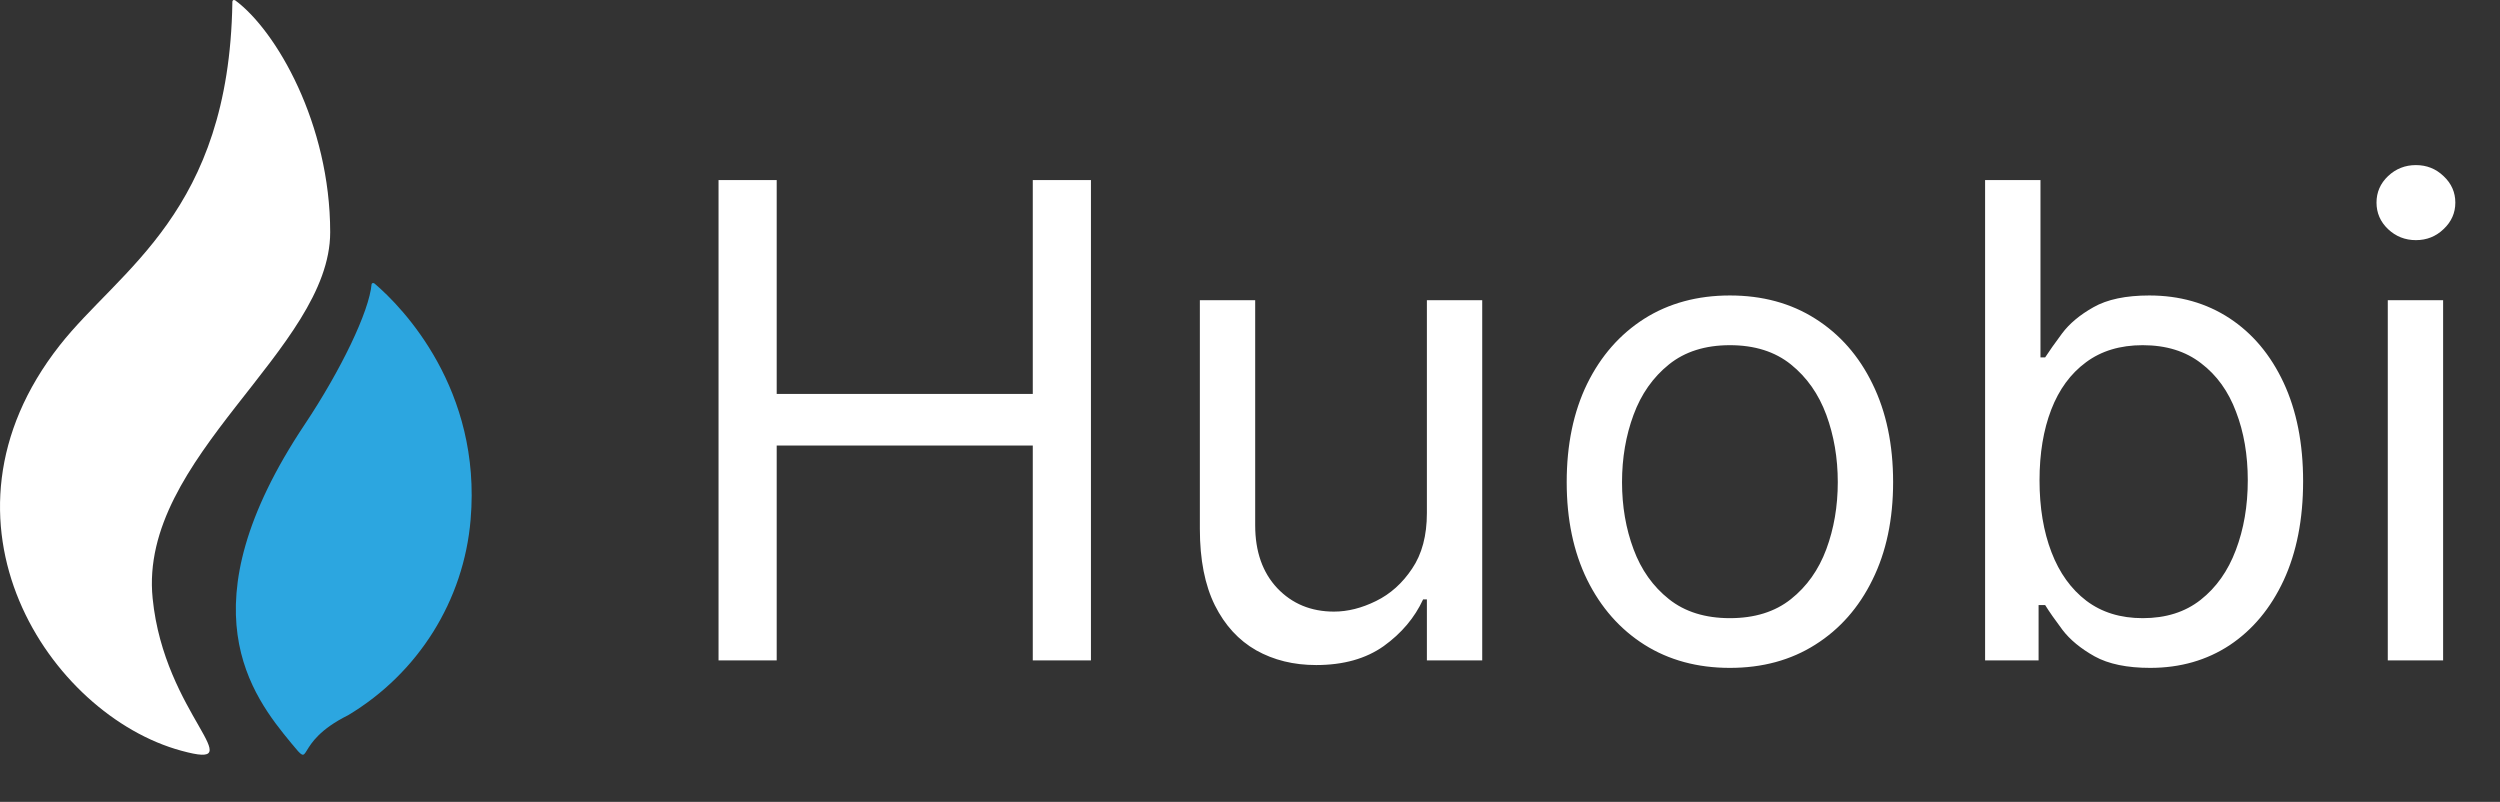 <svg width="53" height="17" viewBox="0 0 53 17" fill="none" xmlns="http://www.w3.org/2000/svg">
<rect x="0" y="0" width="53" height="17" fill="#333333" stroke="none"/>
<path d="M15.233 14V3.818H16.466V8.352H21.895V3.818H23.128V14H21.895V9.446H16.466V14H15.233ZM30.25 10.878V6.364H31.423V14H30.25V12.707H30.17C29.991 13.095 29.713 13.425 29.335 13.697C28.957 13.965 28.48 14.099 27.903 14.099C27.426 14.099 27.002 13.995 26.63 13.786C26.259 13.574 25.967 13.256 25.755 12.832C25.543 12.404 25.437 11.866 25.437 11.216V6.364H26.61V11.136C26.61 11.693 26.766 12.137 27.078 12.469C27.393 12.8 27.794 12.966 28.281 12.966C28.573 12.966 28.869 12.891 29.171 12.742C29.476 12.593 29.731 12.364 29.936 12.056C30.145 11.748 30.25 11.355 30.25 10.878ZM36.674 14.159C35.985 14.159 35.38 13.995 34.86 13.667C34.343 13.339 33.938 12.88 33.647 12.29C33.358 11.7 33.214 11.01 33.214 10.222C33.214 9.426 33.358 8.732 33.647 8.138C33.938 7.545 34.343 7.085 34.86 6.756C35.38 6.428 35.985 6.264 36.674 6.264C37.364 6.264 37.967 6.428 38.484 6.756C39.004 7.085 39.409 7.545 39.697 8.138C39.989 8.732 40.134 9.426 40.134 10.222C40.134 11.01 39.989 11.7 39.697 12.29C39.409 12.88 39.004 13.339 38.484 13.667C37.967 13.995 37.364 14.159 36.674 14.159ZM36.674 13.105C37.198 13.105 37.629 12.971 37.967 12.702C38.305 12.434 38.555 12.081 38.718 11.643C38.88 11.206 38.961 10.732 38.961 10.222C38.961 9.711 38.88 9.236 38.718 8.795C38.555 8.354 38.305 7.998 37.967 7.726C37.629 7.454 37.198 7.318 36.674 7.318C36.151 7.318 35.72 7.454 35.382 7.726C35.044 7.998 34.793 8.354 34.631 8.795C34.468 9.236 34.387 9.711 34.387 10.222C34.387 10.732 34.468 11.206 34.631 11.643C34.793 12.081 35.044 12.434 35.382 12.702C35.72 12.971 36.151 13.105 36.674 13.105ZM42.084 14V3.818H43.258V7.577H43.357C43.443 7.444 43.563 7.275 43.715 7.07C43.871 6.861 44.093 6.675 44.381 6.513C44.673 6.347 45.068 6.264 45.565 6.264C46.208 6.264 46.774 6.425 47.265 6.746C47.755 7.068 48.138 7.524 48.413 8.114C48.688 8.704 48.826 9.4 48.826 10.202C48.826 11.01 48.688 11.711 48.413 12.305C48.138 12.895 47.757 13.352 47.27 13.677C46.783 13.998 46.221 14.159 45.584 14.159C45.094 14.159 44.701 14.078 44.406 13.915C44.111 13.75 43.884 13.562 43.725 13.354C43.566 13.142 43.443 12.966 43.357 12.827H43.218V14H42.084ZM43.238 10.182C43.238 10.758 43.322 11.267 43.492 11.708C43.66 12.146 43.907 12.489 44.232 12.737C44.557 12.982 44.955 13.105 45.425 13.105C45.916 13.105 46.325 12.976 46.653 12.717C46.985 12.456 47.233 12.104 47.399 11.663C47.568 11.219 47.653 10.725 47.653 10.182C47.653 9.645 47.57 9.161 47.404 8.73C47.242 8.296 46.995 7.953 46.663 7.701C46.335 7.446 45.923 7.318 45.425 7.318C44.948 7.318 44.547 7.439 44.222 7.681C43.898 7.92 43.652 8.255 43.486 8.685C43.321 9.113 43.238 9.612 43.238 10.182ZM50.621 14V6.364H51.794V14H50.621ZM51.217 5.091C50.989 5.091 50.791 5.013 50.626 4.857C50.463 4.701 50.382 4.514 50.382 4.295C50.382 4.077 50.463 3.889 50.626 3.734C50.791 3.578 50.989 3.5 51.217 3.5C51.446 3.5 51.642 3.578 51.804 3.734C51.97 3.889 52.053 4.077 52.053 4.295C52.053 4.514 51.97 4.701 51.804 4.857C51.642 5.013 51.446 5.091 51.217 5.091Z" fill="white"/>
<path d="M7 4.923C7 2.627 5.857 0.649 4.986 0.007C4.986 0.007 4.919 -0.029 4.926 0.063C4.854 4.5 2.538 5.703 1.266 7.321C-1.672 11.06 1.058 15.158 3.843 15.915C5.395 16.34 3.483 15.164 3.236 12.685C2.933 9.692 7 7.405 7 4.923Z" fill="white"/>
<path d="M7.94 6.011C7.921 5.999 7.895 5.99 7.878 6.021C7.828 6.603 7.226 7.849 6.462 8.995C3.87 12.879 5.346 14.752 6.178 15.759C6.66 16.342 6.178 15.759 7.381 15.162C8.869 14.27 9.834 12.728 9.977 11.015C10.214 8.255 8.537 6.516 7.94 6.011Z" fill="#2CA6E0"/>
</svg>
